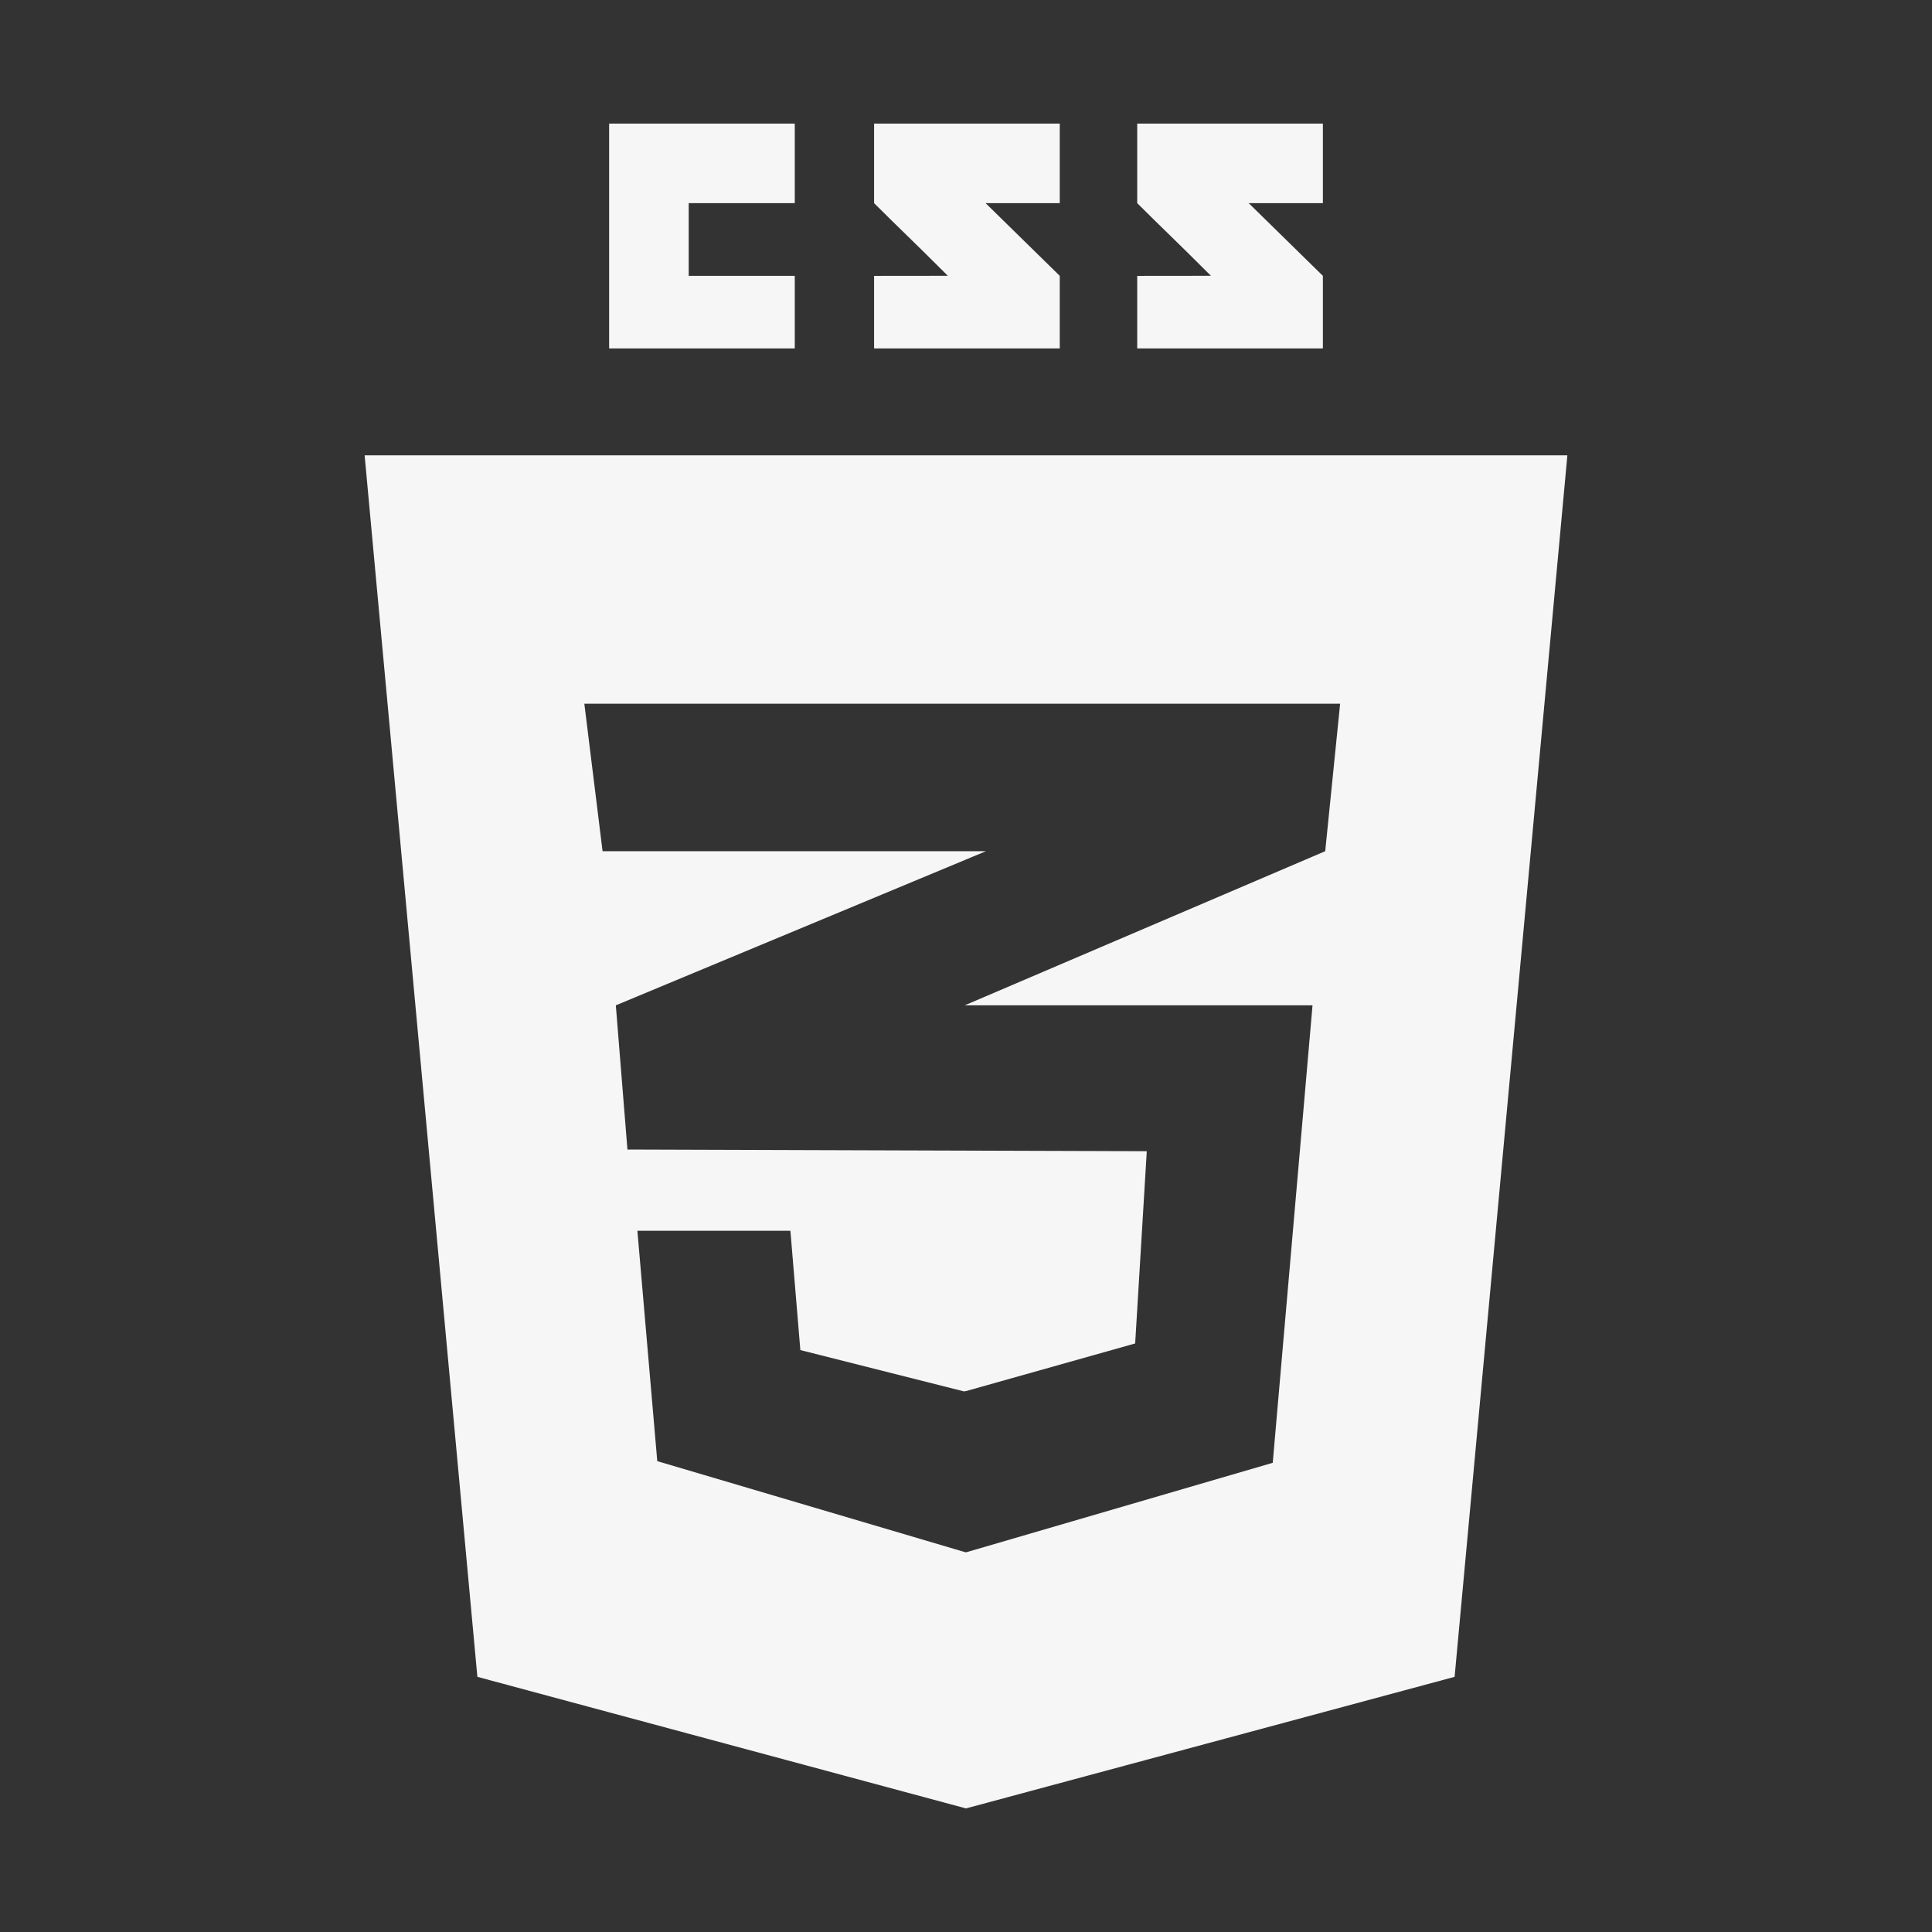 <svg width="100" height="100" viewBox="0 0 100 100" fill="none" xmlns="http://www.w3.org/2000/svg">
<rect x="0" y="0" width="100" height="100" fill="#333333" stroke="none"/>
<path d="M35.647 14.278V10.515H41.137V6.397H31.529V18.036H41.137V14.278H35.647ZM51.014 10.515H54.853V6.397H45.243V10.515C46.529 11.8 47.199 12.416 49.059 14.275C47.972 14.275 45.243 14.279 45.243 14.279V18.036H54.853V14.278L51.014 10.515ZM64.633 10.515H68.472V6.397H58.862V10.515C60.148 11.8 60.819 12.416 62.678 14.275C61.591 14.275 58.862 14.279 58.862 14.279V18.036H68.472V14.278L64.633 10.515Z" fill="#F6F6F6"/>
<path fill-rule="evenodd" clip-rule="evenodd" d="M49.999 93.603L75.29 86.793L81.127 23.567H18.873L24.709 86.793L49.999 93.603ZM49.977 44.498L49.977 44.498L50.339 44.347L51.032 44.058H49.977H31.189L30.245 36.423H49.977H69.365L69.365 36.423V36.423L68.593 44.058V44.058H68.593L49.977 52.017L49.933 52.036H49.977H67.936L65.877 75.714L50.006 80.347L49.977 80.338V80.347L34.02 75.628L32.991 63.704H33.019V63.703H40.911L41.426 69.88L49.905 72.021L49.977 72.001V72.009L58.756 69.537L59.357 59.586L49.977 59.556V59.556L32.476 59.5V59.5L32.476 59.5L31.875 52.036L49.977 44.498Z" fill="#F6F6F6"/>
</svg>
